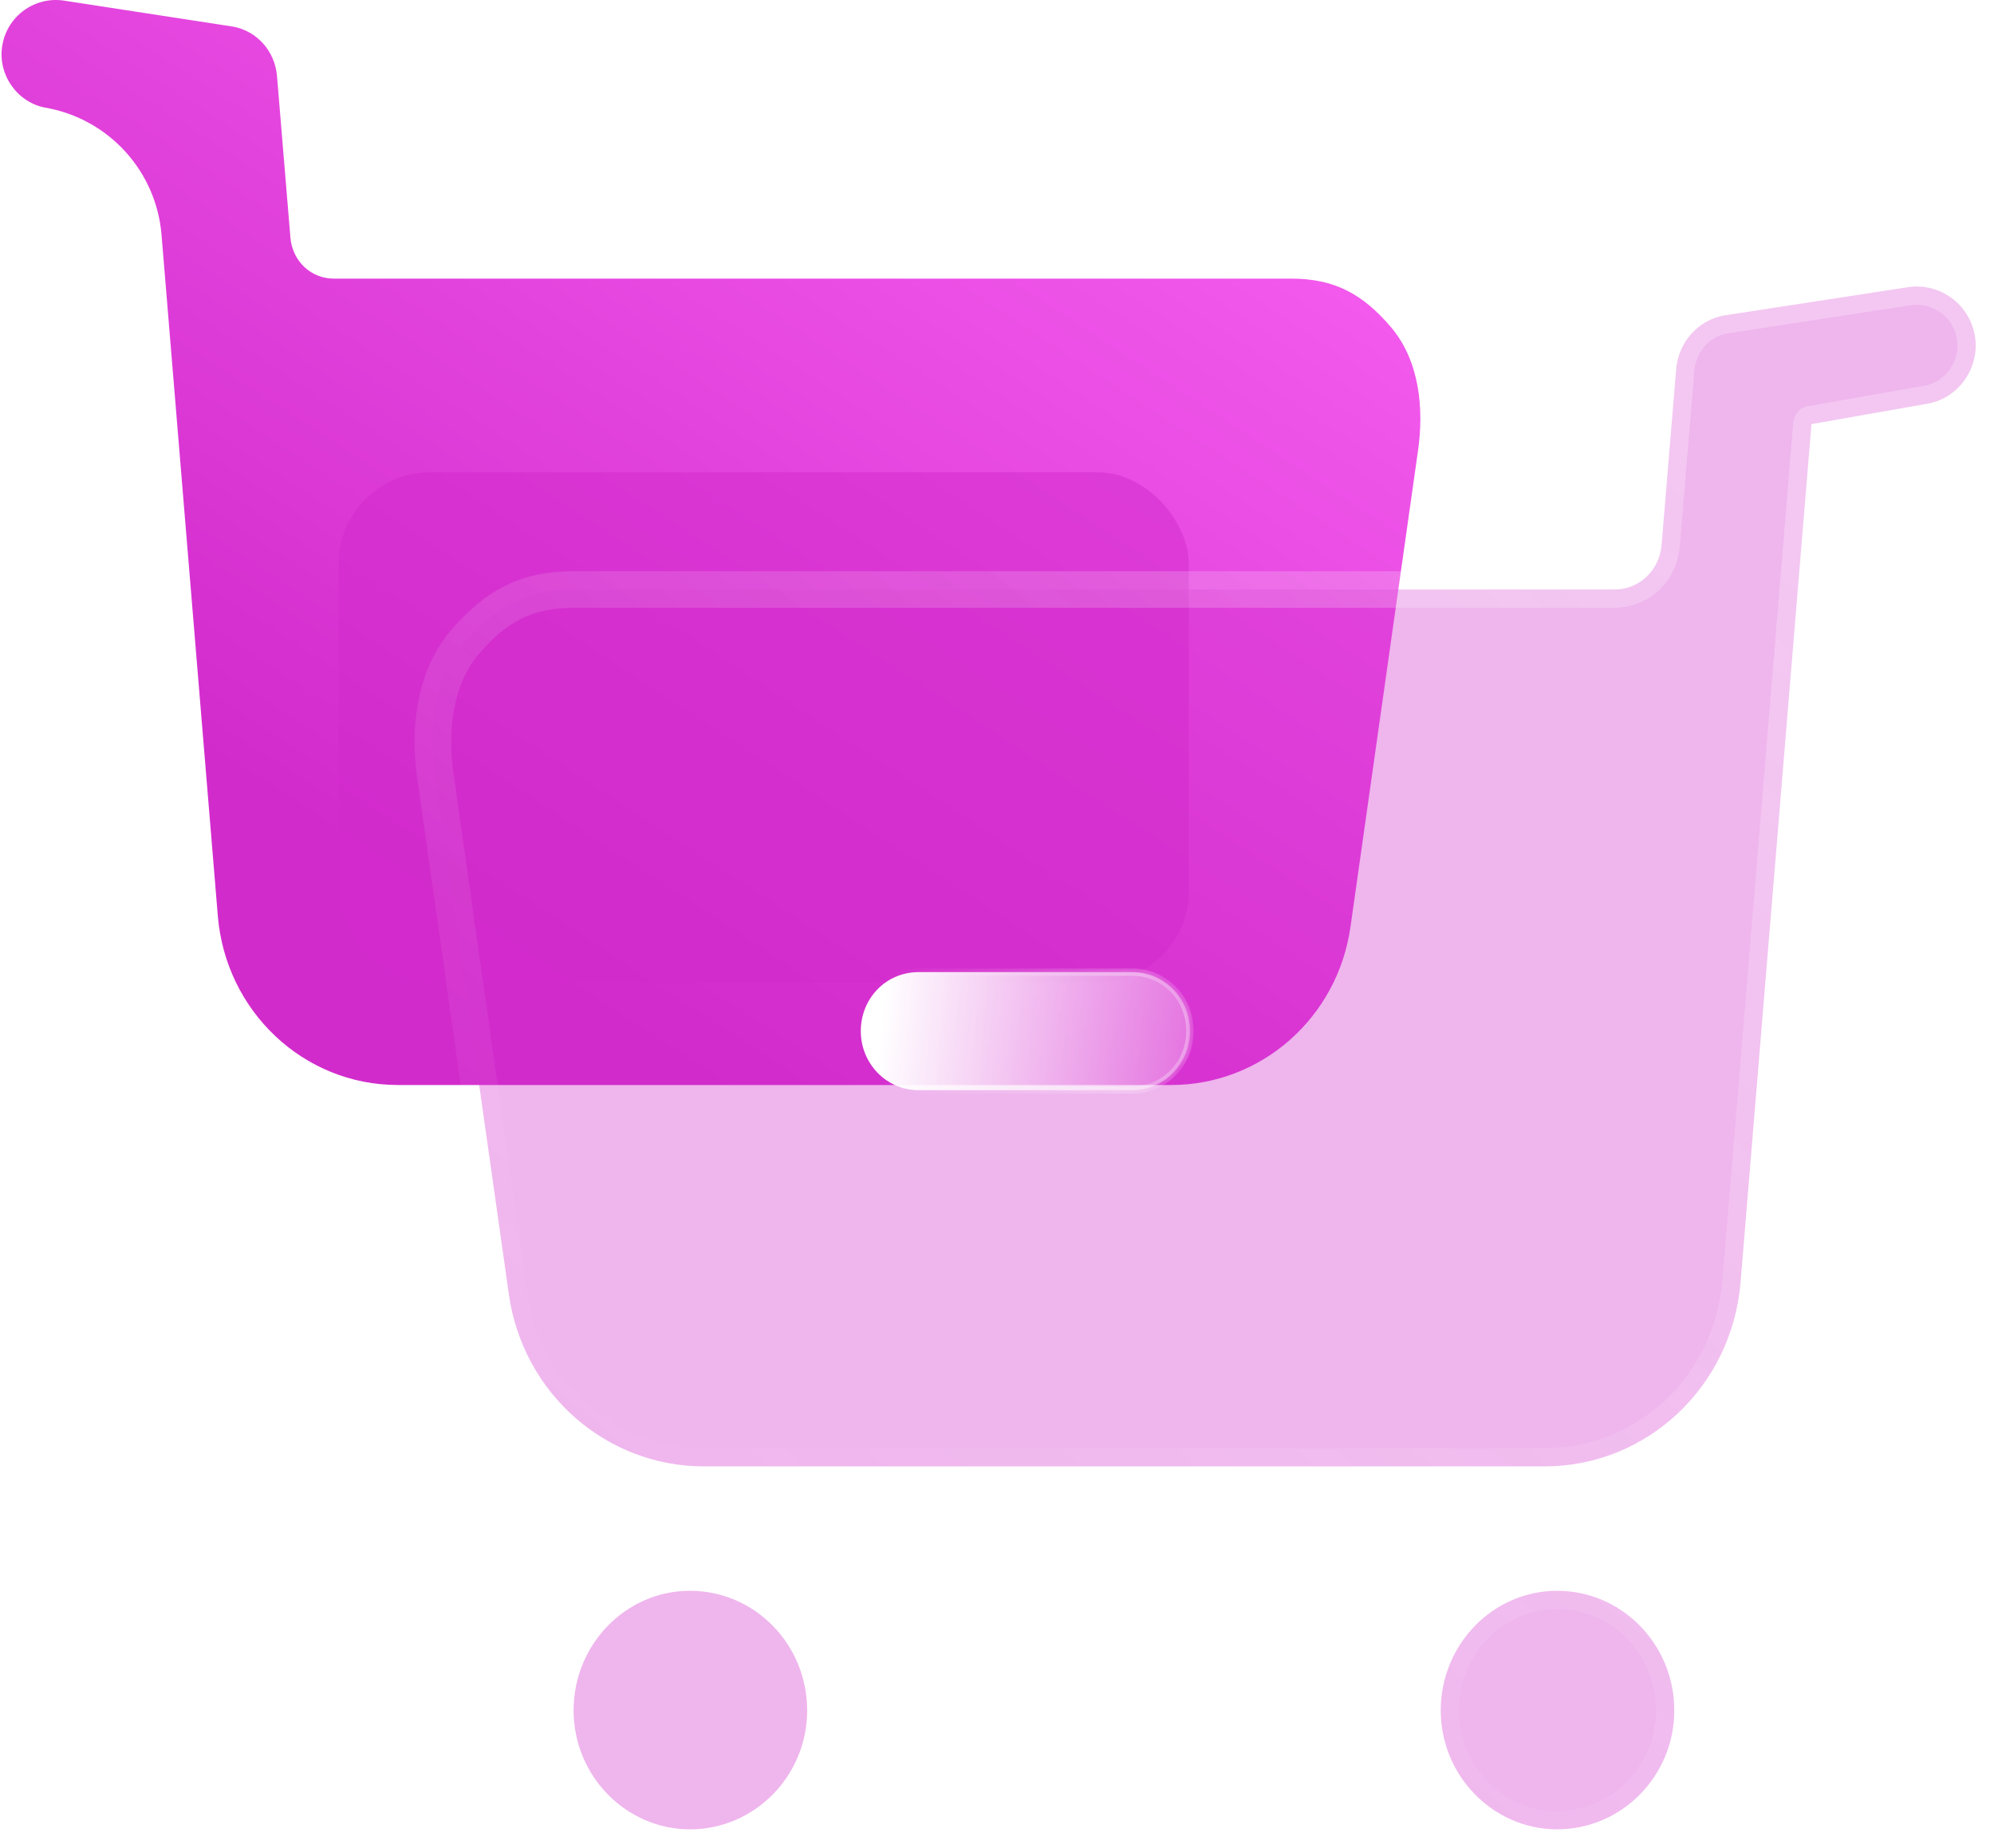 <svg width="109" height="101" viewBox="0 0 109 101" fill="none" xmlns="http://www.w3.org/2000/svg">
<path fill-rule="evenodd" clip-rule="evenodd" d="M76.034 17.882C74.484 16.061 72.934 15.23 70.571 15.23H18.241C17.001 15.23 15.994 14.28 15.877 13.01L15.141 4.146C15.025 2.8 14.056 1.696 12.739 1.455L3.497 0.034C1.909 -0.208 0.397 0.865 0.126 2.484C-0.145 4.066 0.94 5.61 2.49 5.887C5.937 6.493 8.542 9.348 8.83 12.836L11.906 50.055C12.332 55.279 16.594 59.312 21.748 59.312H64.022C68.943 59.312 73.128 55.635 73.826 50.645L77.507 24.684C77.856 22.314 77.584 19.702 76.034 17.882Z" fill="url(#paint0_linear_318_279)"/>
<g filter="url(#filter0_f_318_279)">
<rect x="18.512" y="25.817" width="46.471" height="27.882" rx="5" fill="#D22BCC" fill-opacity="0.5"/>
</g>
<g filter="url(#filter1_b_318_279)">
<mask id="path-3-outside-1_318_279" maskUnits="userSpaceOnUse" x="22" y="14.664" width="87" height="87" fill="black">
<rect fill="white" x="22" y="14.664" width="87" height="87"/>
<path fill-rule="evenodd" clip-rule="evenodd" d="M31.353 32.225C28.783 32.225 27.098 33.129 25.412 35.108C23.727 37.088 23.432 39.928 23.811 42.505L27.814 70.735C28.572 76.161 33.123 80.159 38.474 80.159H84.443C90.047 80.159 94.682 75.774 95.146 70.094L99.022 23.184L105.385 22.065C107.07 21.764 108.25 20.085 107.955 18.364C107.66 16.604 106.017 15.438 104.289 15.7L94.24 17.245C92.807 17.508 91.754 18.708 91.627 20.172L90.827 29.811C90.701 31.192 89.605 32.225 88.257 32.225H31.353ZM85.119 86.961C88.658 86.961 91.523 89.887 91.523 93.502C91.523 97.074 88.658 100 85.119 100C81.622 100 78.757 97.074 78.757 93.502C78.757 89.887 81.622 86.961 85.119 86.961ZM37.717 86.961C41.257 86.961 44.122 89.887 44.122 93.502C44.122 97.074 41.257 100 37.717 100C34.22 100 31.355 97.074 31.355 93.502C31.355 89.887 34.22 86.961 37.717 86.961Z"/>
</mask>
<path fill-rule="evenodd" clip-rule="evenodd" d="M31.353 32.225C28.783 32.225 27.098 33.129 25.412 35.108C23.727 37.088 23.432 39.928 23.811 42.505L27.814 70.735C28.572 76.161 33.123 80.159 38.474 80.159H84.443C90.047 80.159 94.682 75.774 95.146 70.094L99.022 23.184L105.385 22.065C107.07 21.764 108.25 20.085 107.955 18.364C107.66 16.604 106.017 15.438 104.289 15.7L94.24 17.245C92.807 17.508 91.754 18.708 91.627 20.172L90.827 29.811C90.701 31.192 89.605 32.225 88.257 32.225H31.353ZM85.119 86.961C88.658 86.961 91.523 89.887 91.523 93.502C91.523 97.074 88.658 100 85.119 100C81.622 100 78.757 97.074 78.757 93.502C78.757 89.887 81.622 86.961 85.119 86.961ZM37.717 86.961C41.257 86.961 44.122 89.887 44.122 93.502C44.122 97.074 41.257 100 37.717 100C34.22 100 31.355 97.074 31.355 93.502C31.355 89.887 34.22 86.961 37.717 86.961Z" fill="#D22BCC" fill-opacity="0.35"/>
<path d="M25.412 35.108L26.174 35.756V35.756L25.412 35.108ZM23.811 42.505L24.8 42.36L24.801 42.365L23.811 42.505ZM27.814 70.735L28.804 70.594L28.804 70.597L27.814 70.735ZM95.146 70.094L94.149 70.012L94.149 70.011L95.146 70.094ZM99.022 23.184L98.025 23.101C98.063 22.648 98.401 22.278 98.849 22.199L99.022 23.184ZM105.385 22.065L105.56 23.049L105.558 23.05L105.385 22.065ZM107.955 18.364L106.969 18.533L106.968 18.529L107.955 18.364ZM104.289 15.7L104.137 14.712L104.139 14.712L104.289 15.7ZM94.24 17.245L94.06 16.262C94.069 16.26 94.078 16.258 94.088 16.257L94.24 17.245ZM91.627 20.172L90.631 20.089L90.631 20.085L91.627 20.172ZM90.827 29.811L91.823 29.894L91.823 29.902L90.827 29.811ZM24.651 34.46C25.551 33.403 26.496 32.58 27.606 32.029C28.723 31.474 29.945 31.225 31.353 31.225V33.225C30.192 33.225 29.285 33.428 28.496 33.82C27.7 34.215 26.959 34.834 26.174 35.756L24.651 34.46ZM22.822 42.651C22.423 39.943 22.697 36.755 24.651 34.46L26.174 35.756C24.757 37.421 24.441 39.913 24.8 42.36L22.822 42.651ZM26.824 70.875L22.821 42.646L24.801 42.365L28.804 70.594L26.824 70.875ZM38.474 81.159C32.612 81.159 27.649 76.781 26.824 70.873L28.804 70.597C29.495 75.541 33.634 79.159 38.474 79.159V81.159ZM84.443 81.159H38.474V79.159H84.443V81.159ZM96.142 70.175C95.638 76.355 90.588 81.159 84.443 81.159V79.159C89.507 79.159 93.726 75.194 94.149 70.012L96.142 70.175ZM100.019 23.266L96.142 70.176L94.149 70.011L98.025 23.101L100.019 23.266ZM105.558 23.05L99.195 24.169L98.849 22.199L105.211 21.08L105.558 23.05ZM108.94 18.195C109.327 20.452 107.793 22.65 105.56 23.049L105.209 21.081C106.347 20.877 107.172 19.719 106.969 18.533L108.94 18.195ZM104.139 14.712C106.403 14.368 108.555 15.896 108.941 18.199L106.968 18.529C106.764 17.312 105.63 16.508 104.439 16.689L104.139 14.712ZM94.088 16.257L104.137 14.712L104.441 16.689L94.392 18.234L94.088 16.257ZM90.631 20.085C90.795 18.193 92.165 16.609 94.06 16.262L94.42 18.229C93.45 18.407 92.713 19.224 92.624 20.258L90.631 20.085ZM89.83 29.728L90.631 20.089L92.624 20.254L91.823 29.894L89.83 29.728ZM88.257 31.225C89.061 31.225 89.749 30.613 89.831 29.72L91.823 29.902C91.652 31.771 90.148 33.225 88.257 33.225V31.225ZM31.353 31.225H88.257V33.225H31.353V31.225ZM90.523 93.502C90.523 90.419 88.086 87.961 85.119 87.961V85.961C89.23 85.961 92.523 89.355 92.523 93.502H90.523ZM85.119 99C88.091 99 90.523 96.537 90.523 93.502H92.523C92.523 97.61 89.226 101 85.119 101V99ZM79.757 93.502C79.757 96.541 82.194 99 85.119 99V101C81.05 101 77.757 97.606 77.757 93.502H79.757ZM85.119 87.961C82.198 87.961 79.757 90.415 79.757 93.502H77.757C77.757 89.359 81.046 85.961 85.119 85.961V87.961ZM43.122 93.502C43.122 90.419 40.685 87.961 37.717 87.961V85.961C41.829 85.961 45.122 89.355 45.122 93.502H43.122ZM37.717 99C40.689 99 43.122 96.537 43.122 93.502H45.122C45.122 97.61 41.825 101 37.717 101V99ZM32.355 93.502C32.355 96.541 34.792 99 37.717 99V101C33.648 101 30.355 97.606 30.355 93.502H32.355ZM37.717 87.961C34.797 87.961 32.355 90.415 32.355 93.502H30.355C30.355 89.359 33.644 85.961 37.717 85.961V87.961Z" fill="url(#paint1_linear_318_279)" mask="url(#path-3-outside-1_318_279)"/>
</g>
<g filter="url(#filter2_bd_318_279)">
<mask id="path-5-inside-2_318_279" fill="white">
<path fill-rule="evenodd" clip-rule="evenodd" d="M45.215 54.596H56.887C58.656 54.596 60.047 53.132 60.047 51.368C60.047 49.561 58.656 48.141 56.887 48.141H45.215C43.446 48.141 42.055 49.561 42.055 51.368C42.055 53.132 43.446 54.596 45.215 54.596Z"/>
</mask>
<path fill-rule="evenodd" clip-rule="evenodd" d="M45.215 54.596H56.887C58.656 54.596 60.047 53.132 60.047 51.368C60.047 49.561 58.656 48.141 56.887 48.141H45.215C43.446 48.141 42.055 49.561 42.055 51.368C42.055 53.132 43.446 54.596 45.215 54.596Z" fill="url(#paint2_linear_318_279)"/>
<path d="M45.215 54.395H56.887V54.795H45.215V54.395ZM56.887 54.395C58.54 54.395 59.847 53.028 59.847 51.368H60.247C60.247 53.237 58.773 54.795 56.887 54.795V54.395ZM59.847 51.368C59.847 49.667 58.542 48.341 56.887 48.341V47.941C58.771 47.941 60.247 49.454 60.247 51.368H59.847ZM56.887 48.341H45.215V47.941H56.887V48.341ZM45.215 48.341C43.56 48.341 42.255 49.667 42.255 51.368H41.855C41.855 49.454 43.331 47.941 45.215 47.941V48.341ZM42.255 51.368C42.255 53.028 43.562 54.395 45.215 54.395V54.795C43.33 54.795 41.855 53.237 41.855 51.368H42.255Z" fill="url(#paint3_linear_318_279)" fill-opacity="0.5" mask="url(#path-5-inside-2_318_279)"/>
</g>
<defs>
<filter id="filter0_f_318_279" x="4.512" y="11.817" width="74.471" height="55.882" filterUnits="userSpaceOnUse" color-interpolation-filters="sRGB">
<feFlood flood-opacity="0" result="BackgroundImageFix"/>
<feBlend mode="normal" in="SourceGraphic" in2="BackgroundImageFix" result="shape"/>
<feGaussianBlur stdDeviation="7" result="effect1_foregroundBlur_318_279"/>
</filter>
<filter id="filter1_b_318_279" x="-1.335" y="-9.336" width="134.335" height="134.336" filterUnits="userSpaceOnUse" color-interpolation-filters="sRGB">
<feFlood flood-opacity="0" result="BackgroundImageFix"/>
<feGaussianBlur in="BackgroundImage" stdDeviation="12"/>
<feComposite in2="SourceAlpha" operator="in" result="effect1_backgroundBlur_318_279"/>
<feBlend mode="normal" in="SourceGraphic" in2="effect1_backgroundBlur_318_279" result="shape"/>
</filter>
<filter id="filter2_bd_318_279" x="27.055" y="33.141" width="47.992" height="36.455" filterUnits="userSpaceOnUse" color-interpolation-filters="sRGB">
<feFlood flood-opacity="0" result="BackgroundImageFix"/>
<feGaussianBlur in="BackgroundImage" stdDeviation="7.5"/>
<feComposite in2="SourceAlpha" operator="in" result="effect1_backgroundBlur_318_279"/>
<feColorMatrix in="SourceAlpha" type="matrix" values="0 0 0 0 0 0 0 0 0 0 0 0 0 0 0 0 0 0 127 0" result="hardAlpha"/>
<feOffset dx="5" dy="5"/>
<feGaussianBlur stdDeviation="5"/>
<feColorMatrix type="matrix" values="0 0 0 0 0.824 0 0 0 0 0.169 0 0 0 0 0.8 0 0 0 0.5 0"/>
<feBlend mode="normal" in2="effect1_backgroundBlur_318_279" result="effect2_dropShadow_318_279"/>
<feBlend mode="normal" in="SourceGraphic" in2="effect2_dropShadow_318_279" result="shape"/>
</filter>
<linearGradient id="paint0_linear_318_279" x1="77.642" y1="0" x2="38.86" y2="59.31" gradientUnits="userSpaceOnUse">
<stop stop-color="#FB66F5"/>
<stop offset="1" stop-color="#D22BCC"/>
</linearGradient>
<linearGradient id="paint1_linear_318_279" x1="94.575" y1="25.489" x2="40.778" y2="92.118" gradientUnits="userSpaceOnUse">
<stop stop-color="white" stop-opacity="0.25"/>
<stop offset="1" stop-color="white" stop-opacity="0"/>
</linearGradient>
<linearGradient id="paint2_linear_318_279" x1="43.331" y1="49.306" x2="63.229" y2="51.114" gradientUnits="userSpaceOnUse">
<stop stop-color="white"/>
<stop offset="1" stop-color="white" stop-opacity="0.2"/>
</linearGradient>
<linearGradient id="paint3_linear_318_279" x1="58.109" y1="50.306" x2="42.834" y2="50.541" gradientUnits="userSpaceOnUse">
<stop stop-color="white"/>
<stop offset="1" stop-color="white" stop-opacity="0"/>
</linearGradient>
</defs>
</svg>
